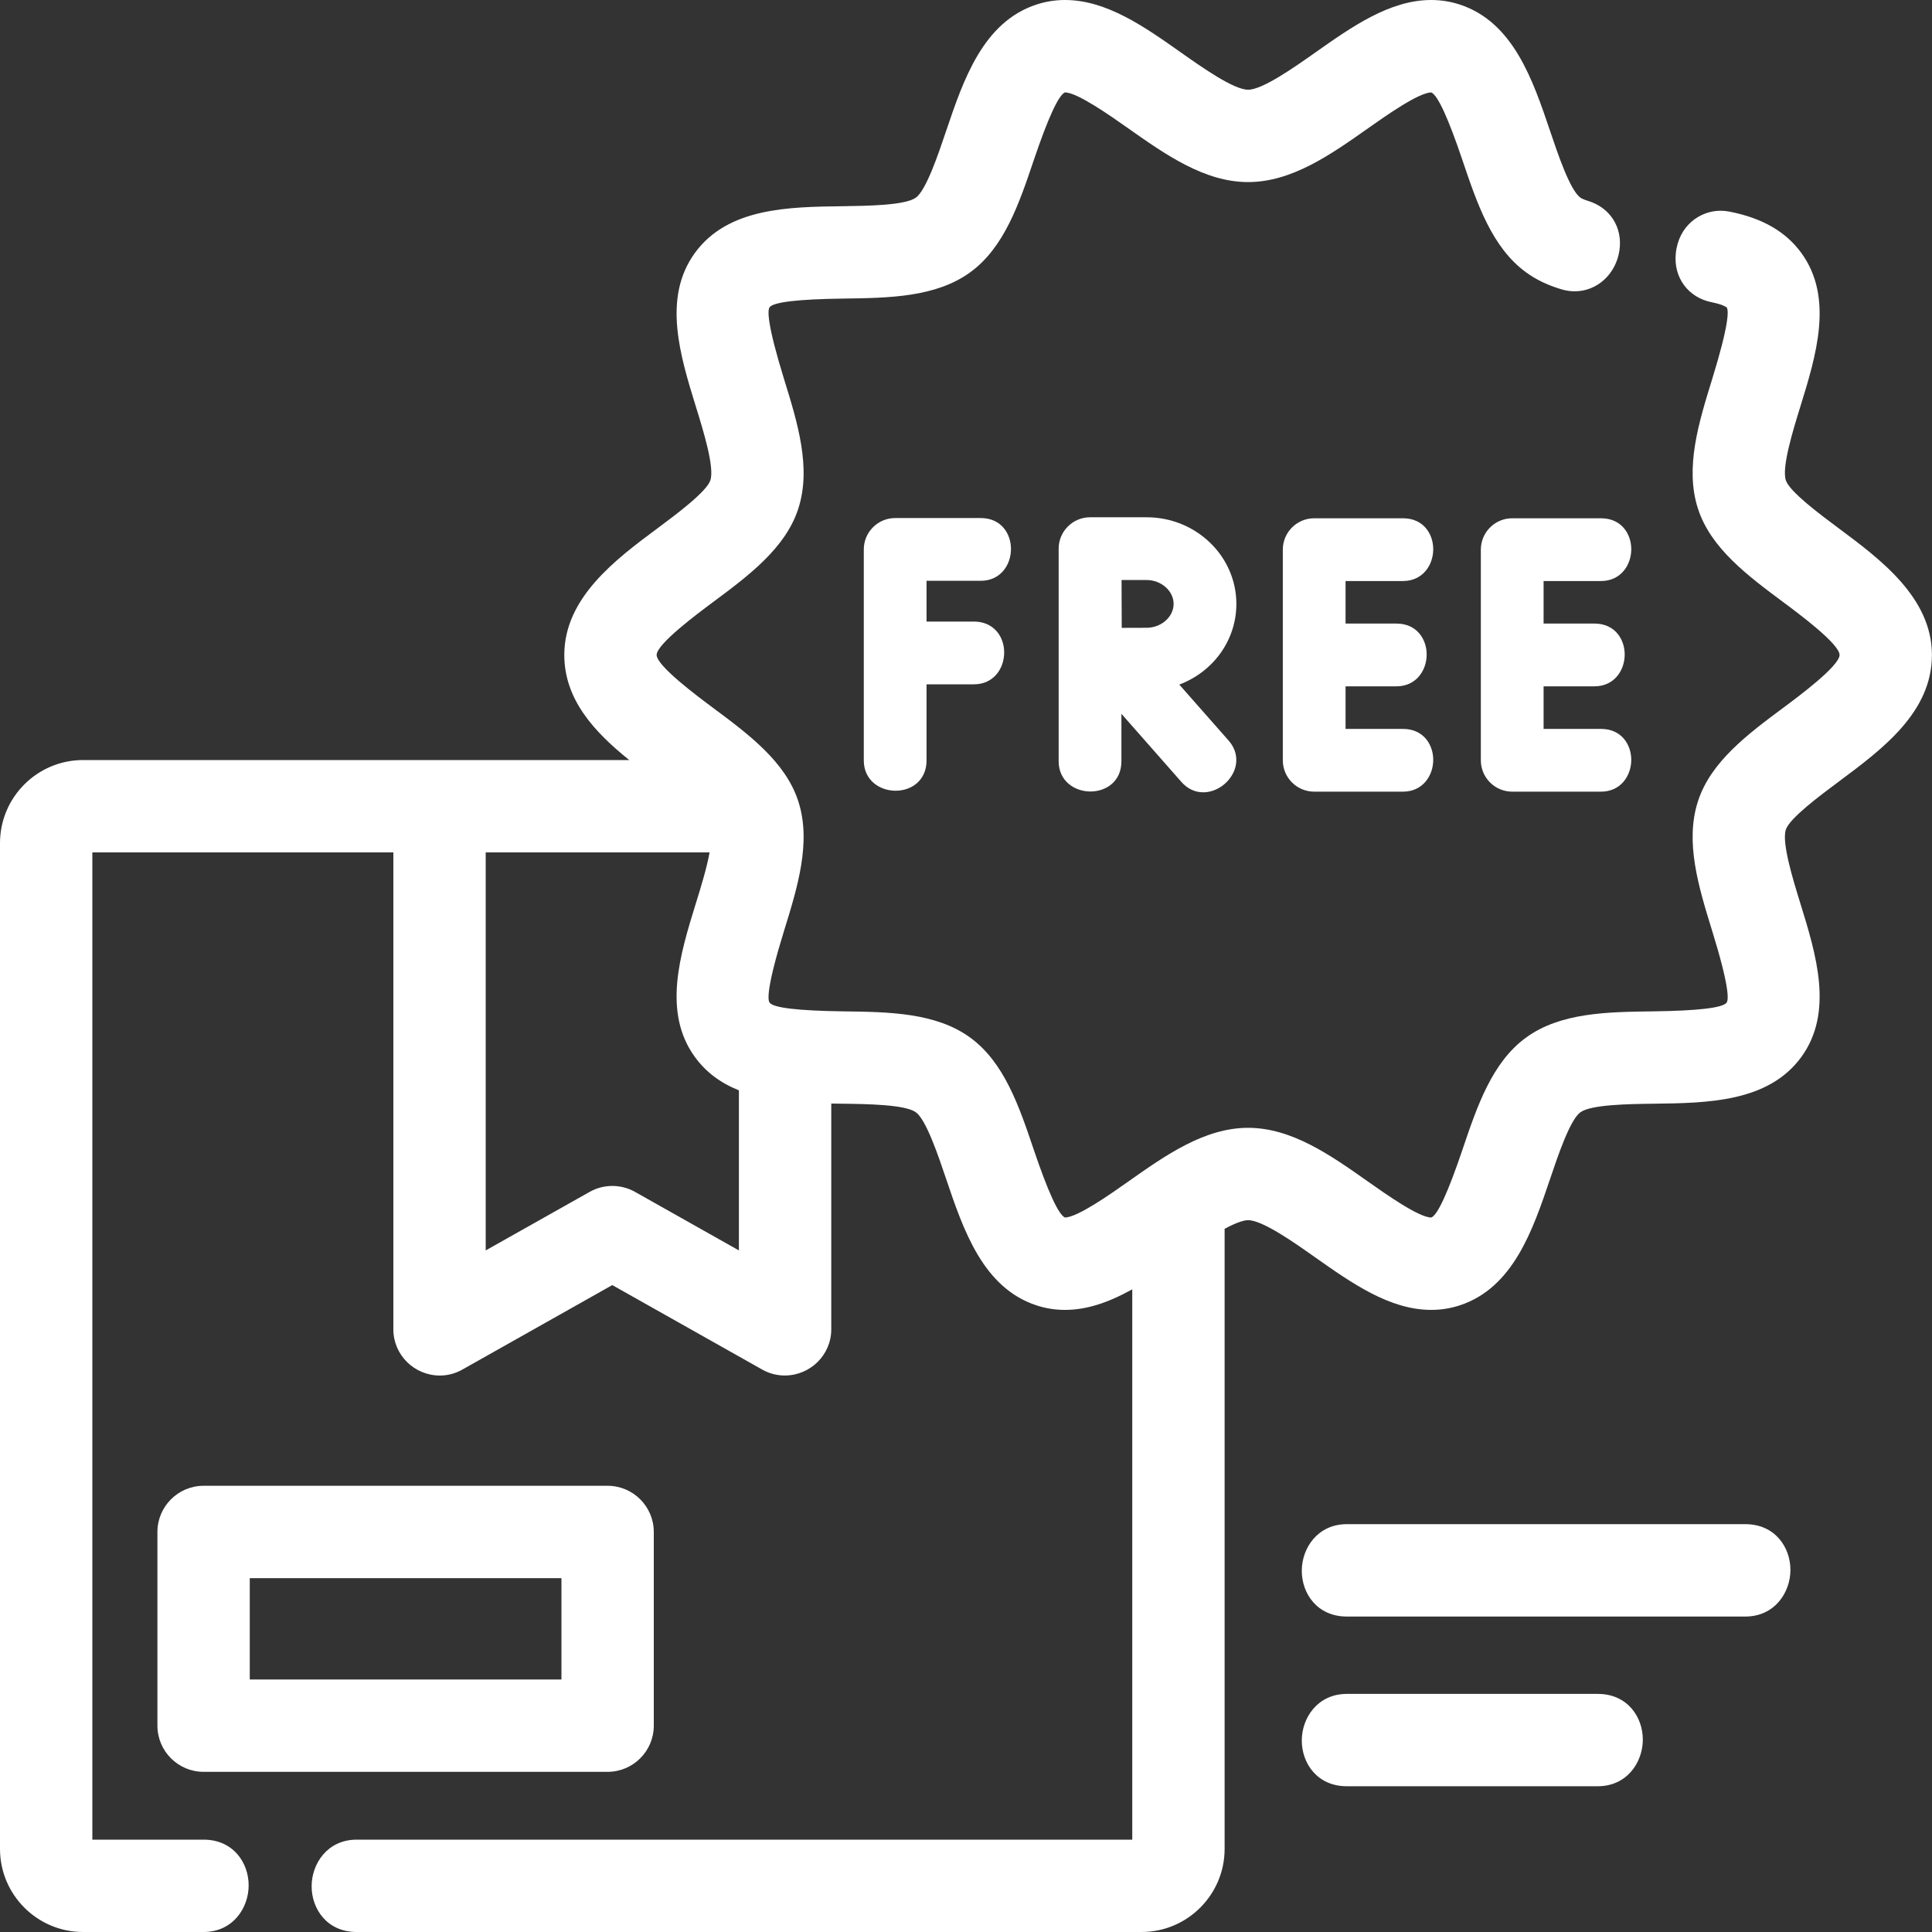 <svg width="50" height="50" viewBox="0 0 50 50" fill="none" xmlns="http://www.w3.org/2000/svg">
<rect x="0" y="0" width="50" height="50" fill="#333333" stroke="none"/>
<path d="M9.231 50C8.466 50 8.065 49.405 8.065 48.817C8.065 48.232 8.474 47.61 9.231 47.61H29.303V33.367C28.652 33.73 28.096 33.9 27.562 33.9C27.312 33.9 27.067 33.862 26.831 33.785C25.44 33.333 24.932 31.831 24.484 30.505C24.279 29.897 23.969 28.98 23.703 28.786C23.427 28.585 22.448 28.572 21.8 28.564C21.8 28.564 21.601 28.561 21.513 28.56V34.405C21.513 35.063 20.972 35.598 20.308 35.598C20.107 35.598 19.907 35.546 19.731 35.447L15.846 33.258L11.961 35.447C11.785 35.546 11.586 35.599 11.385 35.599C10.72 35.599 10.18 35.063 10.18 34.405V22.06H2.39V47.61H5.269C6.034 47.61 6.435 48.205 6.435 48.793C6.435 49.378 6.026 50 5.269 50H2.15C0.964 50 0 49.035 0 47.85V21.82C0 20.634 0.964 19.67 2.15 19.67H16.285C15.386 18.947 14.604 18.108 14.604 16.95C14.604 15.466 15.942 14.47 17.018 13.671C17.493 13.317 18.289 12.726 18.385 12.428C18.494 12.092 18.203 11.148 18.009 10.523C17.602 9.203 17.139 7.707 17.984 6.546C18.836 5.375 20.41 5.355 21.799 5.337C22.448 5.328 23.427 5.315 23.703 5.115C23.969 4.921 24.279 4.003 24.484 3.395C24.932 2.069 25.44 0.567 26.831 0.115C27.067 0.039 27.312 4.5977e-05 27.562 4.5977e-05C28.636 4.5977e-05 29.617 0.691 30.565 1.36C31.108 1.743 31.928 2.322 32.301 2.322C32.674 2.322 33.495 1.743 34.037 1.361C34.986 0.692 35.966 0 37.04 0C37.29 0 37.536 0.039 37.771 0.115C39.163 0.567 39.67 2.069 40.118 3.395C40.323 4.003 40.633 4.921 40.9 5.115C40.917 5.127 40.97 5.16 41.092 5.197C41.669 5.37 41.998 5.885 41.911 6.479C41.821 7.093 41.334 7.539 40.754 7.539C40.638 7.539 40.521 7.521 40.405 7.486C40.051 7.38 39.753 7.237 39.493 7.047C38.612 6.406 38.226 5.264 37.853 4.16C37.481 3.056 37.207 2.461 37.041 2.392C36.716 2.396 35.87 2.992 35.415 3.313C34.44 4.001 33.432 4.712 32.301 4.712C31.171 4.712 30.163 4.001 29.188 3.314C28.731 2.992 27.88 2.392 27.562 2.392L27.562 2.391C27.396 2.458 27.123 3.053 26.749 4.16C26.376 5.264 25.991 6.406 25.109 7.047C24.219 7.695 23.005 7.711 21.831 7.727C20.658 7.742 20.015 7.818 19.917 7.952C19.864 8.024 19.844 8.362 20.293 9.817C20.642 10.944 21.002 12.11 20.659 13.167C20.327 14.189 19.37 14.901 18.444 15.589C18.048 15.884 16.994 16.667 16.994 16.95C16.994 17.233 18.048 18.017 18.444 18.312C19.37 19 20.327 19.712 20.659 20.734C21.002 21.791 20.642 22.956 20.293 24.083C19.843 25.538 19.864 25.876 19.917 25.948C20.014 26.083 20.658 26.158 21.83 26.174C23.005 26.189 24.219 26.205 25.109 26.853C25.99 27.494 26.376 28.636 26.749 29.74C27.122 30.843 27.395 31.438 27.561 31.509C27.887 31.504 28.732 30.908 29.186 30.588C30.162 29.899 31.17 29.188 32.301 29.188C33.432 29.188 34.44 29.899 35.415 30.587C35.872 30.909 36.722 31.509 37.04 31.509C37.199 31.458 37.474 30.862 37.853 29.74C38.226 28.636 38.612 27.494 39.493 26.853C40.383 26.205 41.597 26.189 42.771 26.174C43.944 26.159 44.588 26.083 44.685 25.948C44.738 25.876 44.759 25.538 44.309 24.085C43.961 22.956 43.6 21.791 43.944 20.734C44.276 19.712 45.232 19 46.158 18.312C46.555 18.017 47.608 17.233 47.608 16.95C47.608 16.667 46.555 15.884 46.158 15.589C45.233 14.901 44.275 14.189 43.944 13.167C43.6 12.11 43.961 10.944 44.309 9.817C44.748 8.396 44.739 8.04 44.689 7.958C44.672 7.944 44.579 7.878 44.303 7.823C43.692 7.703 43.308 7.185 43.369 6.563C43.44 5.835 44.004 5.454 44.525 5.454C44.604 5.454 44.685 5.462 44.765 5.478C45.61 5.645 46.216 5.994 46.618 6.546C47.463 7.707 47.001 9.203 46.593 10.522C46.399 11.148 46.108 12.092 46.217 12.429C46.313 12.726 47.109 13.317 47.584 13.671C48.66 14.471 49.998 15.466 49.998 16.95C49.998 18.435 48.716 19.388 47.584 20.23C47.109 20.584 46.313 21.175 46.217 21.472C46.108 21.808 46.399 22.752 46.592 23.377C47.001 24.698 47.463 26.194 46.618 27.355C45.766 28.525 44.192 28.546 42.803 28.564C42.154 28.572 41.175 28.585 40.9 28.786C40.633 28.98 40.323 29.898 40.118 30.505C39.67 31.831 39.162 33.333 37.771 33.785C37.535 33.862 37.29 33.9 37.04 33.9C35.966 33.9 34.986 33.209 34.038 32.541C33.495 32.157 32.674 31.578 32.301 31.578C32.227 31.578 32.051 31.608 31.693 31.802V47.85C31.693 49.035 30.728 50 29.543 50H9.231ZM12.57 32.361L15.26 30.846C15.439 30.745 15.641 30.692 15.846 30.692C16.051 30.692 16.254 30.745 16.433 30.845L19.123 32.361V28.218C18.638 28.024 18.265 27.741 17.984 27.355C17.139 26.193 17.601 24.698 18.009 23.378C18.136 22.968 18.291 22.467 18.364 22.06H12.57V32.361Z" fill="white"/>
<path d="M23.179 20.464C22.77 20.464 22.355 20.195 22.355 19.681V14.219C22.355 13.771 22.72 13.407 23.167 13.407H25.381C25.919 13.407 26.164 13.822 26.164 14.207C26.164 14.617 25.895 15.031 25.381 15.031H23.979V16.086H25.205C25.448 16.086 25.652 16.174 25.795 16.339C25.92 16.483 25.988 16.677 25.988 16.886C25.988 17.296 25.719 17.71 25.205 17.71H23.979V19.681C23.979 19.924 23.892 20.128 23.727 20.271C23.583 20.395 23.388 20.464 23.18 20.464H23.179H23.179Z" fill="white"/>
<path d="M34.011 20.488C33.563 20.488 33.199 20.124 33.199 19.676V14.225C33.199 13.777 33.563 13.413 34.011 13.413H36.308C36.846 13.413 37.092 13.827 37.092 14.213C37.092 14.622 36.822 15.037 36.308 15.037H34.823V16.138H36.139C36.677 16.138 36.922 16.553 36.922 16.938C36.922 17.348 36.653 17.762 36.139 17.762H34.823V18.864H36.308C36.846 18.864 37.092 19.279 37.092 19.664C37.092 20.073 36.822 20.488 36.308 20.488H34.011Z" fill="white"/>
<path d="M39.136 20.488C38.688 20.488 38.324 20.124 38.324 19.676V14.225C38.324 13.777 38.688 13.413 39.136 13.413H41.433C41.971 13.413 42.217 13.827 42.217 14.213C42.217 14.622 41.947 15.037 41.433 15.037H39.948V16.138H41.264C41.802 16.138 42.047 16.553 42.047 16.938C42.047 17.348 41.778 17.762 41.264 17.762H39.948V18.864H41.433C41.971 18.864 42.217 19.279 42.217 19.664C42.217 20.073 41.947 20.488 41.433 20.488H39.136Z" fill="white"/>
<path d="M31.14 20.505C30.925 20.505 30.73 20.413 30.575 20.237L29.022 18.473V19.701C29.022 20.239 28.608 20.484 28.222 20.484C27.813 20.484 27.398 20.215 27.398 19.701V14.199C27.398 13.752 27.763 13.387 28.21 13.387H29.674C30.955 13.387 31.997 14.393 31.997 15.629C31.997 16.56 31.409 17.381 30.52 17.717L31.795 19.164C32.005 19.403 32.053 19.7 31.926 19.98C31.786 20.289 31.463 20.505 31.14 20.505H31.14V20.505ZM29.027 15.344C29.028 15.646 29.029 15.947 29.03 16.249C29.275 16.248 29.52 16.247 29.674 16.247C30.053 16.247 30.373 15.964 30.373 15.629C30.373 15.294 30.053 15.011 29.674 15.011H29.026L29.027 15.344V15.344Z" fill="white"/>
<path d="M34.856 41.836C34.09 41.836 33.69 41.24 33.69 40.652C33.69 40.067 34.099 39.445 34.856 39.445H45.169C45.935 39.445 46.336 40.041 46.336 40.629C46.336 41.214 45.927 41.836 45.169 41.836H34.856Z" fill="white"/>
<path d="M34.856 46.228C34.09 46.228 33.69 45.633 33.69 45.045C33.69 44.46 34.099 43.838 34.856 43.838H41.35C42.115 43.838 42.516 44.433 42.516 45.021C42.516 45.606 42.107 46.228 41.35 46.228H34.856Z" fill="white"/>
<path d="M5.269 45.855C4.61 45.855 4.074 45.319 4.074 44.66V39.647C4.074 38.988 4.61 38.452 5.269 38.452H15.725C16.384 38.452 16.92 38.988 16.92 39.647V44.66C16.92 45.319 16.384 45.855 15.725 45.855H5.269ZM14.53 43.465L14.53 40.842H6.464V43.465H14.53Z" fill="white"/>
</svg>
